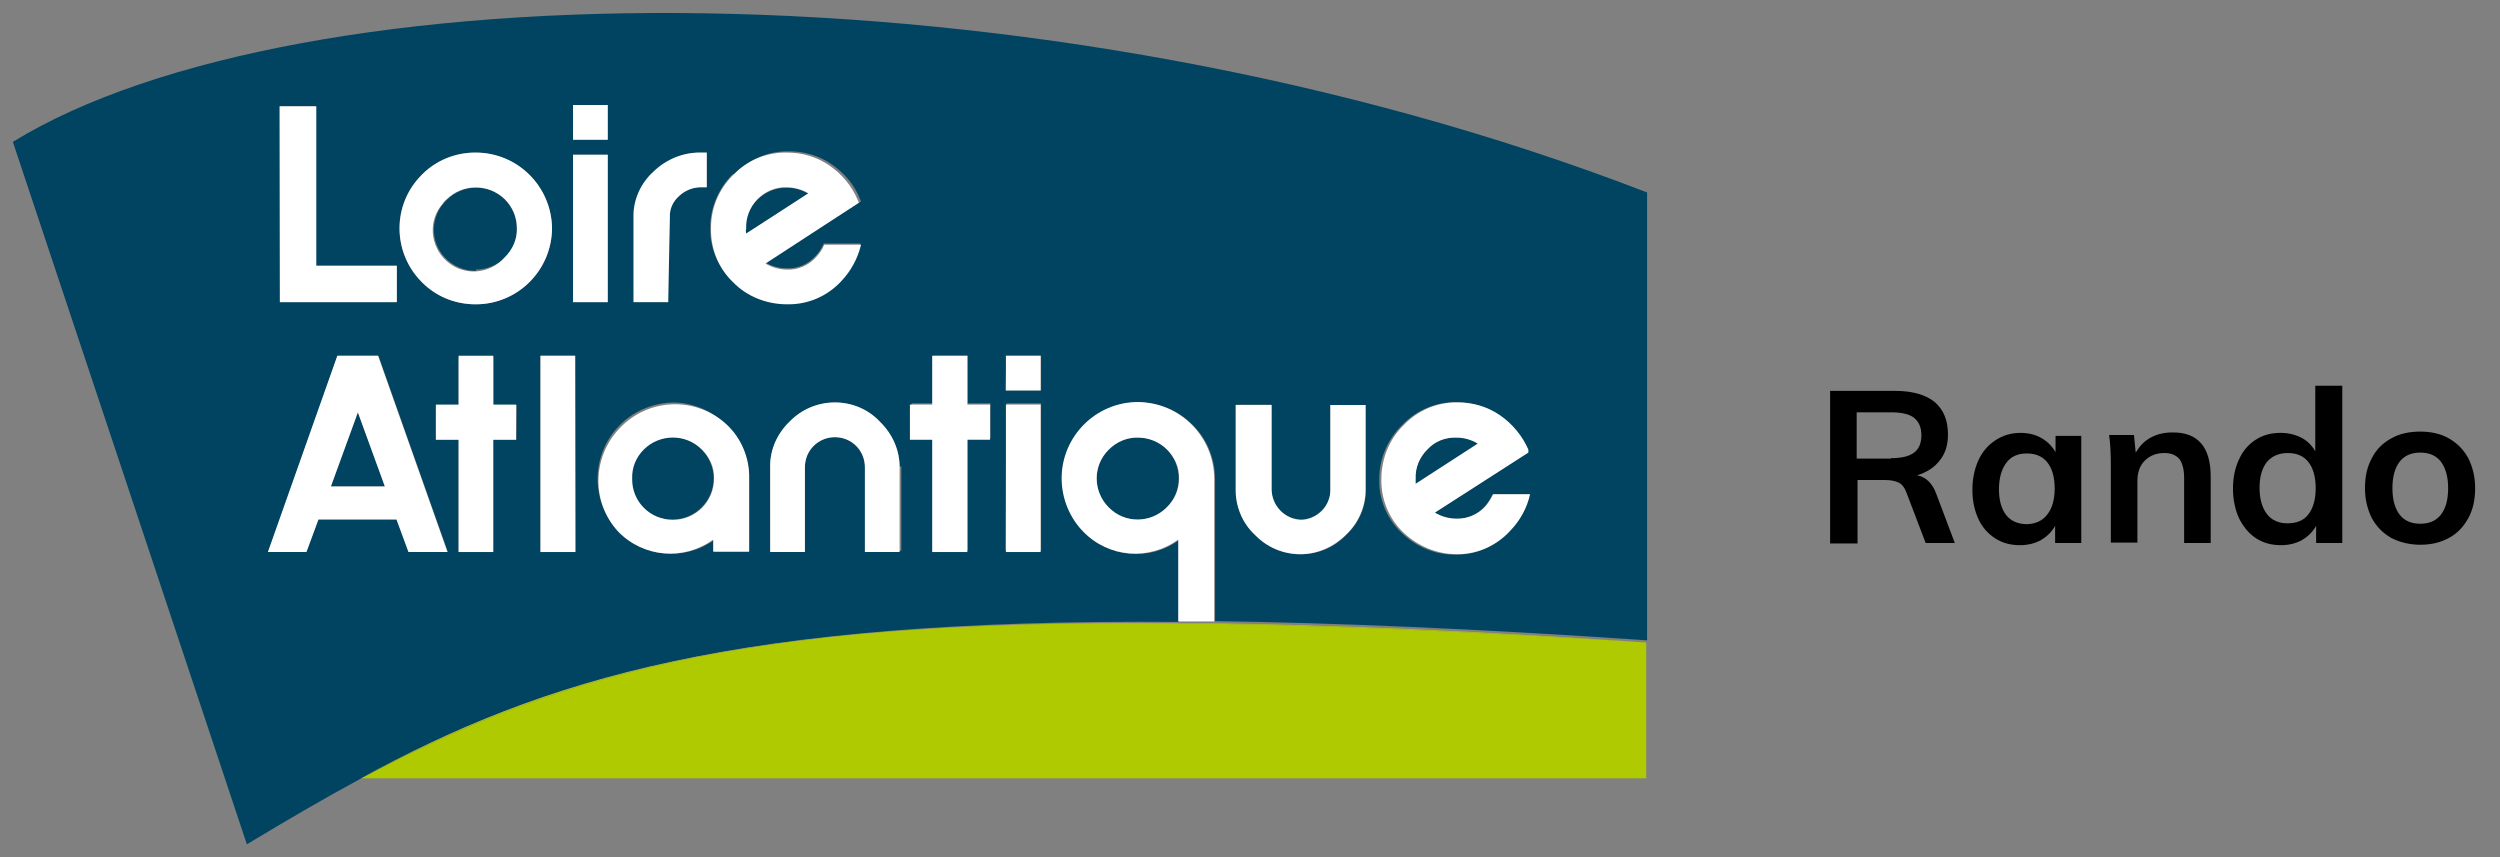 <?xml version="1.0" encoding="utf-8"?>
<!-- Generator: Adobe Illustrator 24.1.2, SVG Export Plug-In . SVG Version: 6.00 Build 0)  -->
<svg version="1.1" id="calques" xmlns="http://www.w3.org/2000/svg" xmlns:xlink="http://www.w3.org/1999/xlink" x="0px" y="0px"
	 viewBox="0 0 583.3 200" style="enable-background:new 0 0 583.3 200;" xml:space="preserve">
<rect x="0" y="0" width="583.3" height="200" fill="#808080" stroke="none"/>
<style type="text/css">
	.st0{enable-background:new    ;}
	.st1{fill:#004461;}
	.st2{fill:#AFCA00;}
	.st3{fill:#FFFFFF;}
</style>
<g id="Handicap">
	<g class="st0">
		<path d="M456.1,126.7h-6.8l-4.5-11.8c-0.4-1.1-1-1.9-1.8-2.3c-0.8-0.4-1.9-0.6-3.2-0.6h-6.4v14.8h-6.4V91.2h15.2
			c4,0,7.1,0.9,9.2,2.6c2.1,1.8,3.1,4.3,3.1,7.6c0,2.4-0.6,4.4-1.9,6c-1.2,1.6-3,2.8-5.3,3.5c2.1,0.4,3.6,1.9,4.5,4.4L456.1,126.7z
			 M441.2,106.9c2.4,0,4.2-0.4,5.4-1.3c1.2-0.9,1.7-2.3,1.7-4.1c0-1.8-0.6-3.1-1.7-4c-1.1-0.9-3-1.3-5.4-1.3h-8v10.8H441.2z"/>
		<path d="M485.6,101.5v25.2h-6.1v-4c-0.8,1.4-1.9,2.5-3.3,3.3c-1.4,0.8-3.1,1.2-4.9,1.2c-2.2,0-4.1-0.5-5.8-1.6s-3-2.6-3.9-4.5
			c-0.9-2-1.4-4.2-1.4-6.8s0.5-4.9,1.4-6.9c0.9-2,2.3-3.6,4-4.7c1.7-1.1,3.6-1.7,5.8-1.7c1.8,0,3.5,0.4,4.9,1.2
			c1.4,0.8,2.5,1.9,3.3,3.3v-3.8H485.6z M477.7,120c1.1-1.4,1.7-3.4,1.7-6c0-2.7-0.6-4.7-1.7-6.1c-1.1-1.4-2.7-2.1-4.8-2.1
			c-2.1,0-3.7,0.7-4.8,2.2c-1.1,1.5-1.7,3.5-1.7,6.2c0,2.6,0.6,4.6,1.7,6c1.1,1.4,2.8,2.1,4.9,2.1C475,122.2,476.6,121.5,477.7,120z
			"/>
		<path d="M515.8,111.2v15.5h-6.2v-15.2c0-2-0.4-3.4-1.1-4.4c-0.8-0.9-1.9-1.4-3.5-1.4c-1.9,0-3.4,0.6-4.6,1.8
			c-1.2,1.2-1.7,2.8-1.7,4.8v14.3h-6.2v-18c0-2.7-0.1-5-0.4-7.1h5.8l0.4,4.1c0.9-1.5,2-2.7,3.5-3.5c1.5-0.8,3.1-1.2,5-1.2
			C512.8,100.8,515.8,104.3,515.8,111.2z"/>
		<path d="M546.5,90v36.7h-6.1v-4c-0.8,1.4-1.9,2.5-3.3,3.3c-1.4,0.8-3.1,1.2-4.9,1.2c-2.2,0-4.1-0.5-5.8-1.6c-1.7-1.1-3-2.7-4-4.7
			c-0.9-2-1.4-4.3-1.4-6.9s0.5-4.9,1.4-6.8c0.9-2,2.2-3.5,3.9-4.6c1.7-1.1,3.6-1.6,5.8-1.6c1.8,0,3.4,0.4,4.8,1.1
			c1.4,0.7,2.5,1.8,3.3,3.2V90H546.5z M538.6,120c1.1-1.4,1.7-3.5,1.7-6.1s-0.6-4.7-1.7-6.1c-1.1-1.4-2.7-2.1-4.8-2.1
			c-2.1,0-3.7,0.7-4.9,2.1c-1.1,1.4-1.7,3.4-1.7,6c0,2.6,0.6,4.7,1.7,6.1c1.1,1.5,2.8,2.2,4.8,2.2S537.5,121.5,538.6,120z"/>
		<path d="M557.9,125.5c-1.9-1.1-3.4-2.6-4.5-4.6c-1-2-1.6-4.3-1.6-7c0-2.7,0.5-5,1.6-7c1-2,2.5-3.5,4.5-4.6
			c1.9-1.1,4.2-1.6,6.8-1.6c2.5,0,4.8,0.5,6.7,1.6c1.9,1.1,3.4,2.6,4.5,4.6c1,2,1.6,4.3,1.6,7c0,2.7-0.5,5-1.6,7s-2.5,3.5-4.5,4.6
			s-4.2,1.6-6.7,1.6C562.1,127.1,559.9,126.5,557.9,125.5z M569.5,120.1c1.1-1.4,1.7-3.4,1.7-6.2c0-2.7-0.6-4.7-1.7-6.2
			c-1.1-1.4-2.7-2.1-4.8-2.1c-2.1,0-3.7,0.7-4.8,2.1c-1.1,1.4-1.7,3.5-1.7,6.2c0,2.7,0.6,4.8,1.7,6.2c1.1,1.4,2.7,2.1,4.8,2.1
			C566.8,122.2,568.4,121.5,569.5,120.1z"/>
	</g>
</g>
<path class="st1" d="M188.6,45.2c-1.5-0.9-3.3-1.4-5.1-1.4c-2.5,0-5,1-6.8,2.8c-1.8,1.8-2.8,4.3-2.8,6.8c-0.1,0.4-0.1,0.8,0,1.2
	L188.6,45.2z"/>
<path class="st1" d="M344.8,103.5c-1.5-1-3.3-1.5-5-1.4c-2.6-0.1-5,0.9-6.8,2.8c-1.8,1.8-2.9,4.3-2.8,6.8c0,0.4,0,0.8,0,1.2
	L344.8,103.5z"/>
<path class="st1" d="M111,62.9c2.5,0,5-1,6.8-2.8c1.9-1.7,2.9-4.2,2.8-6.8c0-5.3-4.3-9.6-9.6-9.5c-2.5,0-4.9,1-6.7,2.8
	c-3.9,3.6-4.1,9.7-0.5,13.5c1.9,2,4.5,3.1,7.3,3.1L111,62.9z"/>
<path class="st1" d="M265.5,102.1c-2.5,0-5,1-6.8,2.8c-3.7,3.7-3.8,9.7-0.1,13.4c0,0,0.1,0.1,0.1,0.1c3.7,3.7,9.7,3.8,13.4,0.1
	c0,0,0.1-0.1,0.1-0.1c1.8-1.8,2.8-4.2,2.8-6.8c0-2.5-1-5-2.8-6.8C270.5,103.1,268.1,102,265.5,102.1z"/>
<path class="st1" d="M156.9,121.2c5.3,0,9.6-4.3,9.6-9.6c0-2.6-1.1-5-2.9-6.8c-3.7-3.7-9.8-3.8-13.6,0c0,0,0,0,0,0
	c-3.7,3.8-3.7,9.8,0,13.6c1.8,1.8,4.2,2.8,6.7,2.8H156.9z"/>
<path class="st1" d="M275.1,145.1V126c-6.8,5-16.3,4.2-22.2-1.9c-3.3-3.3-5.1-7.8-5-12.4c0-9.8,8-17.8,17.8-17.8
	c9.8,0,17.8,8,17.8,17.8v33.2h-1.1c29,0.4,62.6,1.8,101.9,4.5V44.9C241.6-10.2,69-7.5,3,33.1L57.6,197c9.1-5.5,18-10.7,26.7-15.4
	l0,0C127.2,158.2,171.9,144.3,275.1,145.1z M327.2,99.1c3.3-3.4,7.8-5.3,12.6-5.3c3.5,0,6.9,1,9.9,3c2.9,2,5.2,4.8,6.6,8v0.7
	l-21.8,14.2c1.5,0.9,3.3,1.4,5,1.4c2.6,0.1,5.2-1,6.9-2.9c0.7-0.8,1.4-1.8,1.8-2.8h8.6c-0.7,3.2-2.3,6.2-4.6,8.5
	c-3.2,3.6-7.8,5.6-12.6,5.5c-4.7,0.1-9.2-1.8-12.6-5.1c-3.4-3.2-5.3-7.8-5.2-12.5C321.8,107.1,323.7,102.5,327.2,99.1z M288.4,94.4
	h8.2v19.8c0.1,3.8,3.1,6.9,6.9,7c1.9,0,3.6-0.8,4.9-2.1c1.3-1.3,2.1-3,2-4.9V94.5h8.3v19.8c0,4-1.7,7.8-4.6,10.5
	c-5.5,5.8-14.8,6.1-20.6,0.6c-0.2-0.2-0.4-0.4-0.6-0.6c-2.9-2.7-4.5-6.5-4.5-10.5L288.4,94.4z M120.5,102.6H115v26.2h-8v-26.2h-5.3
	v-8.1h5.3V83.4h8.1v11.1h5.5L120.5,102.6z M134.4,128.8h-8.3V83h8.1L134.4,128.8z M234.8,83h8.1v8.1h-8.3L234.8,83z M234.8,94.1h8.1
	v34.3h-8.3L234.8,94.1z M212.7,94.1h5.3V83h7.8v11.1h5.3v8.1h-5.3v26.2h-8.1v-25.9h-5.3L212.7,94.1z M210.3,108.7v19.8h-8.5V109
	c0-3.9-3.1-7-7-7c-3.9,0-7,3.1-7,7l0,0v19.8h-8.1V109c0-4,1.6-7.8,4.5-10.6c2.8-2.9,6.6-4.5,10.6-4.5c4,0,7.8,1.6,10.5,4.5
	c2.9,2.8,4.6,6.6,4.6,10.6L210.3,108.7z M171.6,40.5c3.2-3.4,7.8-5.3,12.5-5.2c3.5,0,7,1,9.9,3c2.9,2,5.3,4.7,6.6,8l0.3,0.7
	l-22.4,14.2c1.5,0.9,3.3,1.4,5.1,1.4c2.6,0.1,5-1,6.7-2.9c0.8-0.8,1.4-1.8,1.9-2.9h8.6c-0.7,3.2-2.3,6.2-4.7,8.6
	c-3.2,3.5-7.8,5.4-12.6,5.3c-4.7,0.1-9.3-1.8-12.6-5.1c-3.4-3.3-5.3-7.8-5.2-12.5c0-4.6,1.9-9.1,5.2-12.4L171.6,40.5z M148.2,50.7
	c-0.1-4.1,1.7-8,4.7-10.7c3-2.9,6.9-4.5,11.1-4.4h0.9v8.1h-1.3c-2-0.1-4,0.6-5.5,2c-1.4,1.3-2.2,3.1-2.2,5v19.8h-7.8V50.7z
	 M156.9,93.9c4.7,0,9.3,1.9,12.6,5.3c3.4,3.3,5.3,7.8,5.2,12.5v17.1h-8.1V126c-6.8,4.9-16.3,4.1-22.2-1.9
	c-6.8-7.1-6.6-18.4,0.5-25.2c3.3-3.2,7.7-4.9,12.2-5H156.9z M133.7,24.5h8.1v8.1h-8.1V24.5z M133.7,36.1h8.1v34.4h-8.1V36.1z
	 M98.4,40.8c3.3-3.4,7.9-5.3,12.6-5.2c9.8,0.1,17.7,8,17.8,17.7c-0.1,9.9-8.2,17.8-18,17.7c-4.6,0-9-1.9-12.3-5.1
	C91.5,58.9,91.4,47.7,98.4,40.8C98.3,40.8,98.4,40.8,98.4,40.8z M65.1,24.8h8.5V62h18.8v8.5H65.3L65.1,24.8z M71.4,128.8h-8.8
	L78.8,83h9.5l16.2,45.8h-9.1l-2.8-7.6H74.3L71.4,128.8z"/>
<polygon class="st1" points="77.2,113.5 89.8,113.5 83.5,96.2 "/>
<path class="st2" d="M84.3,181.6h299.8v-31.7C210.8,139.2,149.8,146.7,84.3,181.6z"/>
<path class="st2" d="M384.9,149.9L384.9,149.9z"/>
<path class="st2" d="M384.1,149.9L384.1,149.9c-39.3-2.7-72.9-4.1-101.9-4.5h-7.1c-103.2-1.1-147.9,12.9-191,36.2l0,0
	C149.8,146.7,210.8,139.2,384.1,149.9z"/>
<path class="st3" d="M111,71c9.8,0,17.7-7.9,17.8-17.7c-0.1-9.8-8-17.7-17.8-17.7c-4.7,0-9.3,1.8-12.6,5.2c-6.9,6.9-6.9,18.1,0,25
	c0,0,0,0,0,0C101.7,69.2,106.2,71,111,71z M104.2,46.5c3.8-3.7,9.8-3.7,13.6,0c1.8,1.8,2.8,4.2,2.8,6.7c0.1,2.6-1,5-2.8,6.8
	c-3.5,4-9.5,4.5-13.5,1c-4-3.5-4.5-9.5-1-13.5C103.5,47.2,103.8,46.8,104.2,46.5z"/>
<rect x="133.7" y="36.1" class="st3" width="8.1" height="34.4"/>
<path class="st3" d="M156.3,50.7c-0.1-1.9,0.7-3.7,2.2-5c1.5-1.4,3.5-2.1,5.5-2h0.9v-8.1h-1.3c-4.1-0.1-8.1,1.5-11.1,4.4
	c-3,2.7-4.8,6.6-4.7,10.7v19.8h8.1L156.3,50.7z"/>
<polygon class="st3" points="115.1,83 107,83 107,94.4 101.7,94.4 101.7,102.6 107,102.6 107,128.8 115.1,128.8 115.1,102.6 
	120.4,102.6 120.4,94.4 115.1,94.4 "/>
<rect x="126.1" y="83" class="st3" width="8.1" height="45.8"/>
<path class="st3" d="M144.2,124c5.9,6.1,15.3,6.9,22.2,1.9v2.8h8.4v-17.1c0.1-4.7-1.8-9.3-5.2-12.5c-7.2-6.7-18.4-6.3-25.1,0.9
	C138.1,106.8,138,117.2,144.2,124z M150.2,104.9c3.7-3.7,9.8-3.8,13.6,0c0,0,0,0,0,0c1.8,1.8,2.9,4.2,2.8,6.8c0,5.3-4.3,9.6-9.6,9.6
	c-5.3,0-9.6-4.3-9.5-9.6C147.4,109.1,148.4,106.7,150.2,104.9z"/>
<path class="st3" d="M184.2,98.4c-2.9,2.8-4.6,6.6-4.5,10.6v19.8h8.1V109c0-3.9,3.1-7,7-7c3.9,0,7,3.1,7,7l0,0v19.8h8.1V109
	c0-4-1.7-7.8-4.6-10.6c-2.7-2.9-6.5-4.5-10.5-4.5C190.8,93.9,187,95.5,184.2,98.4z"/>
<polygon class="st3" points="217.5,128.8 225.7,128.8 225.7,102.6 231,102.6 231,94.4 225.7,94.4 225.7,83 217.5,83 217.5,94.4 
	212.3,94.4 212.3,102.6 217.5,102.6 "/>
<rect x="234.7" y="94.4" class="st3" width="8.1" height="34.4"/>
<rect x="234.7" y="83" class="st3" width="8.1" height="8.1"/>
<path class="st3" d="M283.3,111.6c-0.1-9.8-8-17.7-17.8-17.8c-9.8,0-17.8,8-17.8,17.8c0,4.6,1.8,9.1,5,12.4
	c5.9,6.1,15.3,6.9,22.2,1.9v19.1h8.4V111.6z M272.2,118.4c-3.7,3.7-9.7,3.8-13.4,0.1c0,0-0.1-0.1-0.1-0.1c-3.7-3.7-3.8-9.7-0.1-13.4
	c0,0,0.1-0.1,0.1-0.1c1.8-1.8,4.2-2.9,6.8-2.8c2.5,0,5,1,6.8,2.8c1.8,1.8,2.9,4.2,2.8,6.8C275.1,114.2,274.1,116.6,272.2,118.4
	L272.2,118.4z"/>
<path class="st3" d="M275.1,145.2L275.1,145.2z"/>
<path class="st3" d="M303.4,129.3c4,0,7.8-1.7,10.6-4.5c2.9-2.7,4.6-6.5,4.6-10.5V94.5h-8.2v19.8c0,1.8-0.7,3.6-2,4.9
	c-1.3,1.3-3.1,2.1-4.9,2.1c-3.8-0.2-6.7-3.3-6.8-7V94.5h-8.4v19.8c0,4,1.6,7.8,4.5,10.5C295.6,127.7,299.4,129.3,303.4,129.3z"/>
<path class="st3" d="M183.6,71c4.8,0.1,9.3-1.8,12.6-5.3c2.3-2.4,3.9-5.3,4.7-8.6h-8.6c-0.4,1.1-1.1,2-1.9,2.9
	c-1.7,1.9-4.2,3-6.7,2.9c-1.8,0-3.6-0.5-5.1-1.4l21.8-14.2l-0.3-0.7c-1.4-3.3-3.7-6-6.6-8c-2.9-2-6.3-3-9.9-3
	c-4.7-0.1-9.3,1.8-12.5,5.2c-3.4,3.3-5.3,7.9-5.2,12.6c-0.1,4.7,1.8,9.3,5.2,12.5C174.3,69.2,178.9,71,183.6,71z M176.7,46.5
	c1.8-1.8,4.2-2.9,6.8-2.8c1.8,0,3.6,0.5,5.1,1.4l-14.5,9.4c-0.1-0.4-0.1-0.8,0-1.2C174,50.8,174.9,48.4,176.7,46.5z"/>
<path class="st3" d="M339.8,129.3c4.8,0.1,9.4-2,12.6-5.5c2.3-2.4,3.9-5.3,4.6-8.5h-8.6c-0.5,1-1.1,2-1.8,2.8
	c-1.7,1.9-4.2,3-6.8,2.9c-1.8,0-3.5-0.5-5-1.4l21.8-14v-0.7c-1.4-3.2-3.7-6-6.6-8c-2.9-2-6.3-3-9.9-3c-4.7-0.1-9.3,1.8-12.6,5.3
	c-3.4,3.3-5.2,7.9-5.2,12.6c-0.1,4.7,1.8,9.3,5.2,12.5C330.8,127.4,335.2,129.3,339.8,129.3z M333,104.9c1.7-1.9,4.2-2.9,6.8-2.8
	c1.8,0,3.5,0.5,5,1.4l-14.5,9.4c0-0.4,0-0.8,0-1.2C330.2,109.1,331.2,106.7,333,104.9z"/>
<polygon class="st3" points="92.6,62 73.8,62 73.8,24.8 65.3,24.8 65.3,70.5 92.6,70.5 "/>
<path class="st3" d="M95.3,128.8h9.1L88.2,83h-9.5l-16.2,45.8h9l2.8-7.6h18.2L95.3,128.8z M77.2,113.5l6.3-17.3l6.3,17.3L77.2,113.5
	z"/>
<rect x="133.7" y="24.5" class="st3" width="8.1" height="8.1"/>
</svg>
